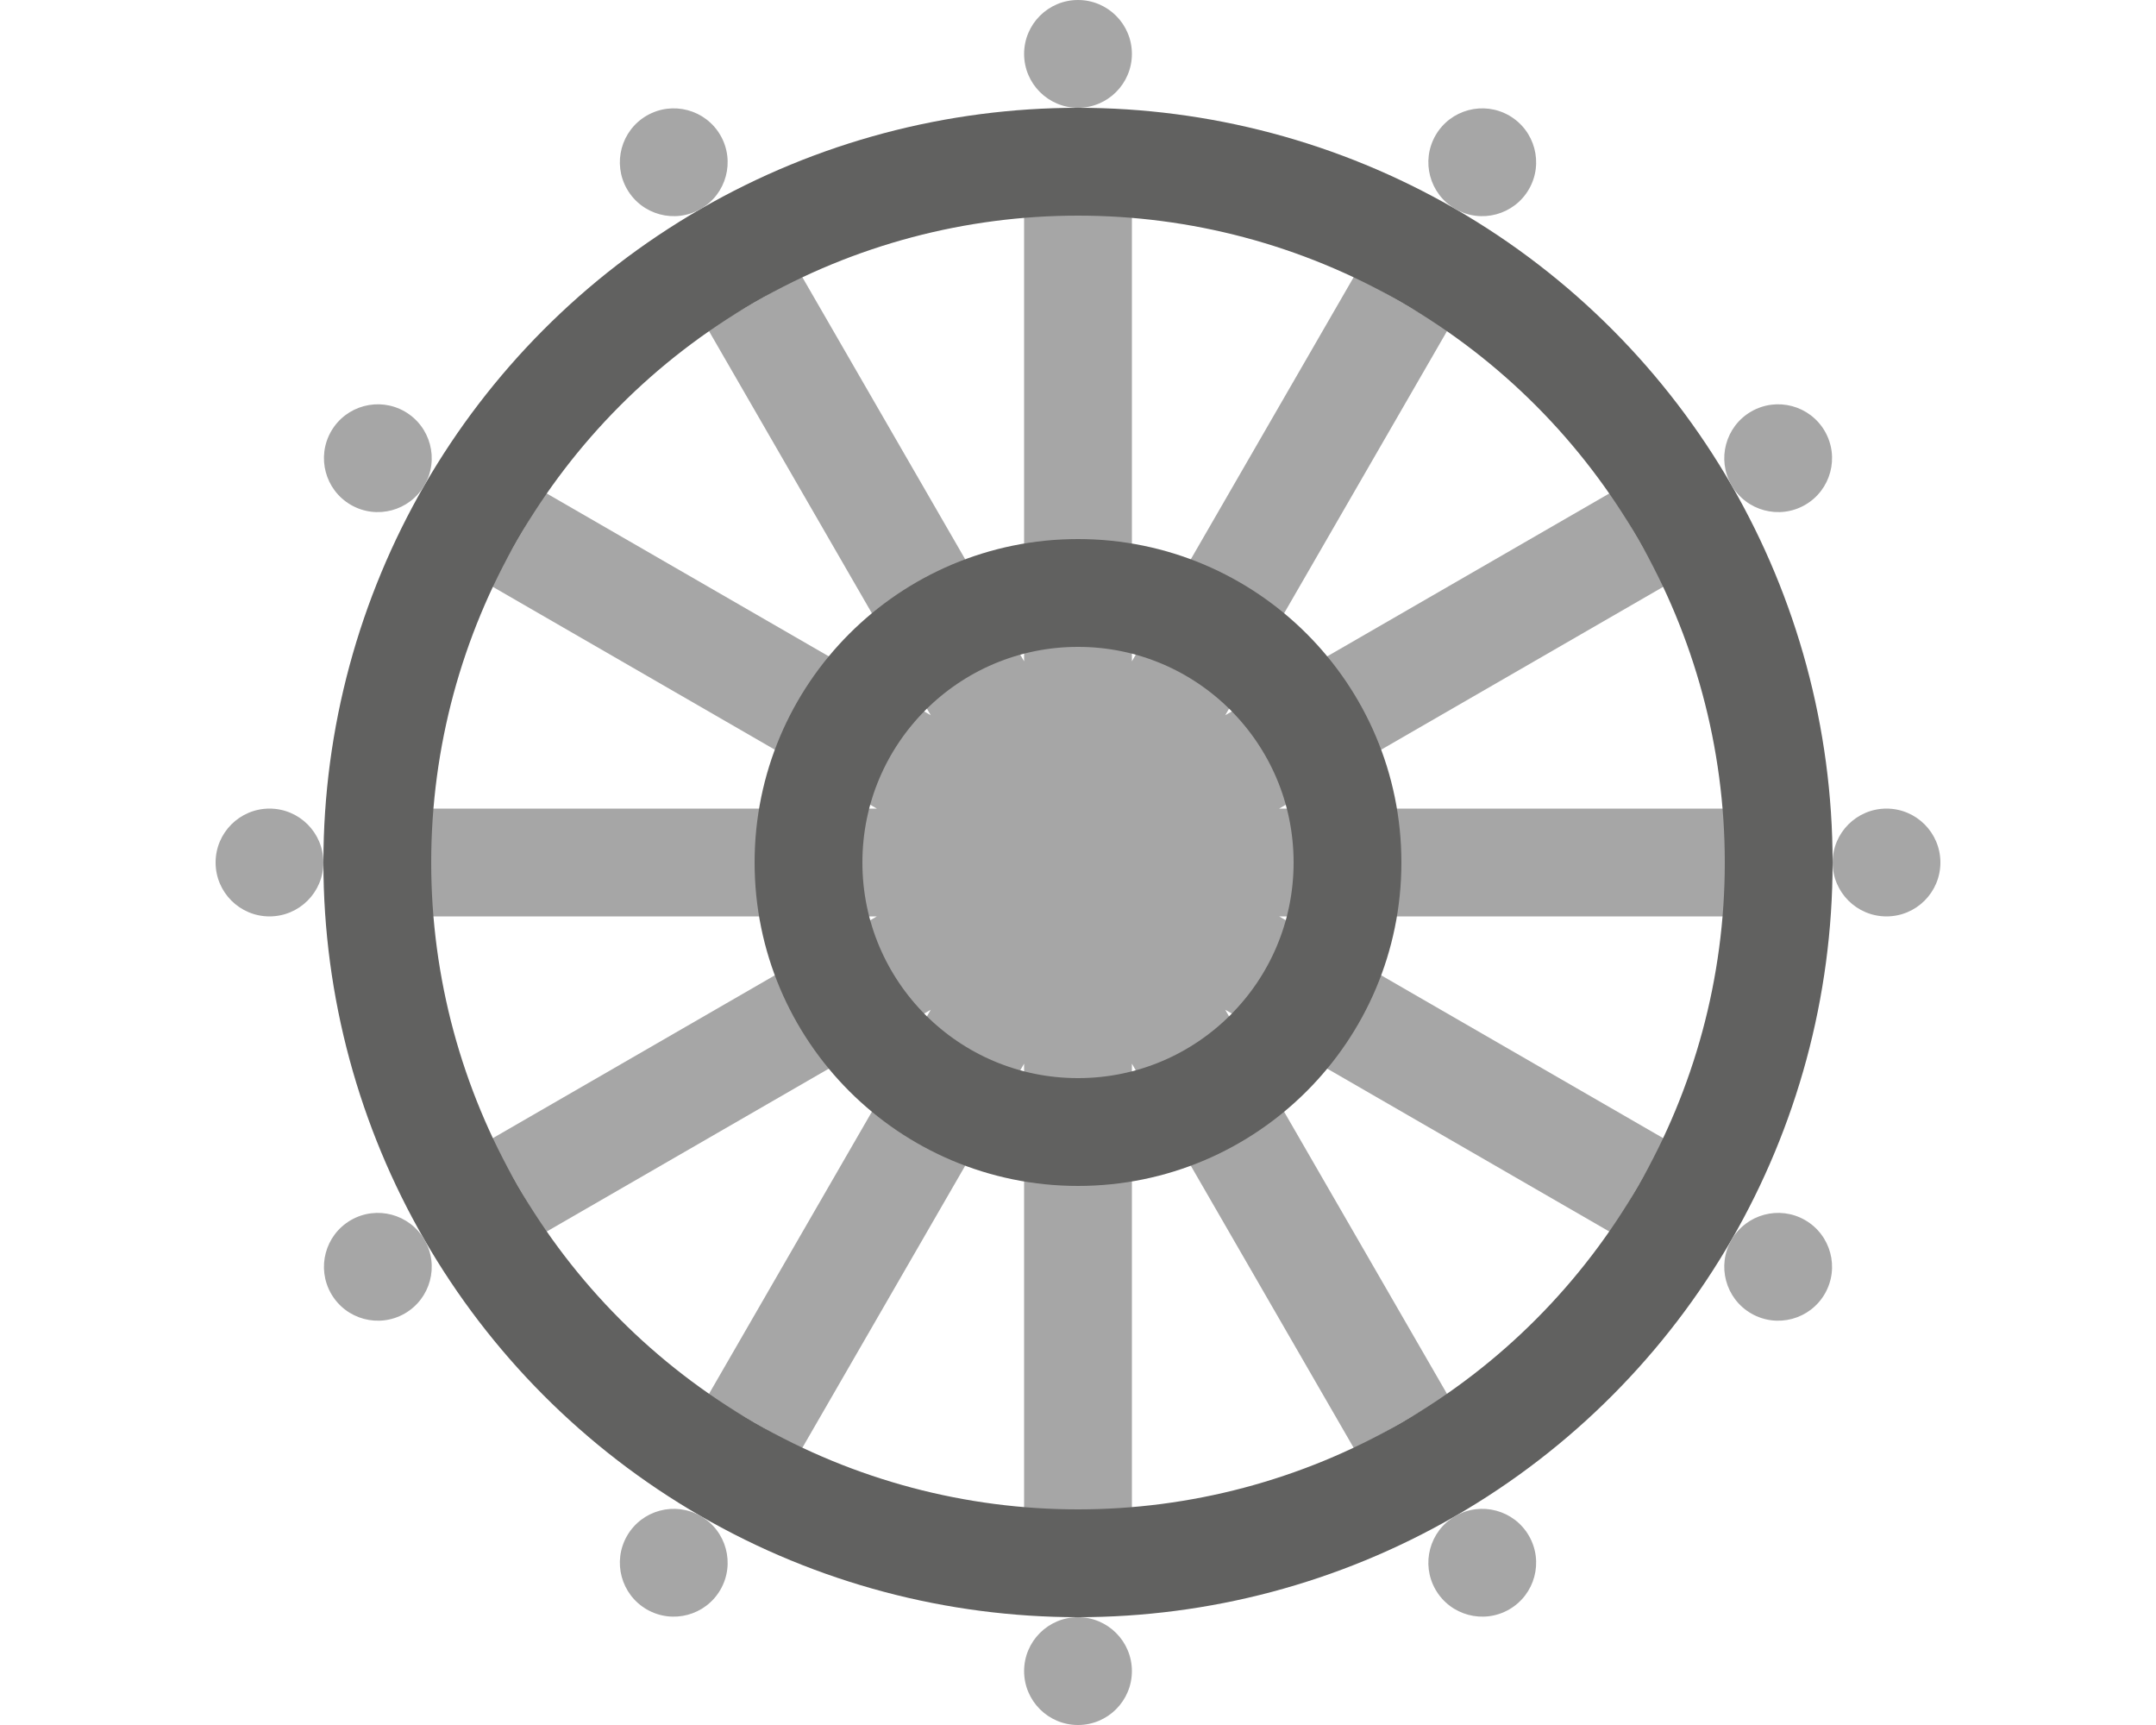 <svg width="20" height="16" viewBox="0 0 20 16" fill="none" xmlns="http://www.w3.org/2000/svg">
<path d="M10 14V2M13 13.196L7 2.804M16 8H4M15.196 5L4.804 11M13 2.804L7 13.196M15.196 11L4.804 5" stroke="#A6A6A6"/>
<path d="M12.5 8C12.5 9.381 11.381 10.5 10 10.5C8.619 10.5 7.5 9.381 7.5 8C7.5 6.619 8.619 5.5 10 5.5C11.381 5.5 12.5 6.619 12.5 8Z" stroke="#616160"/>
<circle cx="10" cy="8" r="6.5" stroke="#616160"/>
<path d="M10.5 0.5C10.5 0.776 10.276 1 10 1C9.724 1 9.5 0.776 9.5 0.5C9.5 0.224 9.724 0 10 0C10.276 0 10.5 0.224 10.5 0.5Z" fill="#A6A6A6"/>
<path d="M10.5 15.5C10.5 15.776 10.276 16 10 16C9.724 16 9.5 15.776 9.5 15.5C9.5 15.224 9.724 15 10 15C10.276 15 10.5 15.224 10.5 15.5Z" fill="#A6A6A6"/>
<path d="M3 8C3 8.276 2.776 8.5 2.5 8.5C2.224 8.5 2 8.276 2 8C2 7.724 2.224 7.5 2.5 7.5C2.776 7.5 3 7.724 3 8Z" fill="#A6A6A6"/>
<path d="M18 8C18 8.276 17.776 8.5 17.5 8.5C17.224 8.5 17 8.276 17 8C17 7.724 17.224 7.5 17.5 7.5C17.776 7.5 18 7.724 18 8Z" fill="#A6A6A6"/>
<path d="M6.683 1.255C6.821 1.494 6.739 1.8 6.5 1.938C6.261 2.076 5.955 1.994 5.817 1.755C5.679 1.516 5.761 1.21 6 1.072C6.239 0.934 6.545 1.016 6.683 1.255Z" fill="#A6A6A6"/>
<path d="M14.183 14.245C14.321 14.484 14.239 14.79 14 14.928C13.761 15.066 13.455 14.984 13.317 14.745C13.179 14.506 13.261 14.2 13.5 14.062C13.739 13.924 14.045 14.006 14.183 14.245Z" fill="#A6A6A6"/>
<path d="M3.938 11.5C4.076 11.739 3.994 12.045 3.755 12.183C3.516 12.321 3.21 12.239 3.072 12C2.934 11.761 3.016 11.455 3.255 11.317C3.494 11.179 3.8 11.261 3.938 11.5Z" fill="#A6A6A6"/>
<path d="M16.928 4C17.066 4.239 16.984 4.545 16.745 4.683C16.506 4.821 16.2 4.739 16.062 4.5C15.924 4.261 16.006 3.955 16.245 3.817C16.484 3.679 16.79 3.761 16.928 4Z" fill="#A6A6A6"/>
<path d="M3.755 3.817C3.994 3.955 4.076 4.261 3.938 4.5C3.8 4.739 3.494 4.821 3.255 4.683C3.016 4.545 2.934 4.239 3.072 4C3.21 3.761 3.516 3.679 3.755 3.817Z" fill="#A6A6A6"/>
<path d="M16.745 11.317C16.984 11.455 17.066 11.761 16.928 12C16.79 12.239 16.484 12.321 16.245 12.183C16.006 12.045 15.924 11.739 16.062 11.5C16.2 11.261 16.506 11.179 16.745 11.317Z" fill="#A6A6A6"/>
<path d="M6.5 14.062C6.739 14.2 6.821 14.506 6.683 14.745C6.545 14.984 6.239 15.066 6 14.928C5.761 14.79 5.679 14.484 5.817 14.245C5.955 14.006 6.261 13.924 6.5 14.062Z" fill="#A6A6A6"/>
<path d="M14 1.072C14.239 1.21 14.321 1.516 14.183 1.755C14.045 1.994 13.739 2.076 13.5 1.938C13.261 1.8 13.179 1.494 13.317 1.255C13.455 1.016 13.761 0.934 14 1.072Z" fill="#A6A6A6"/>
</svg>
